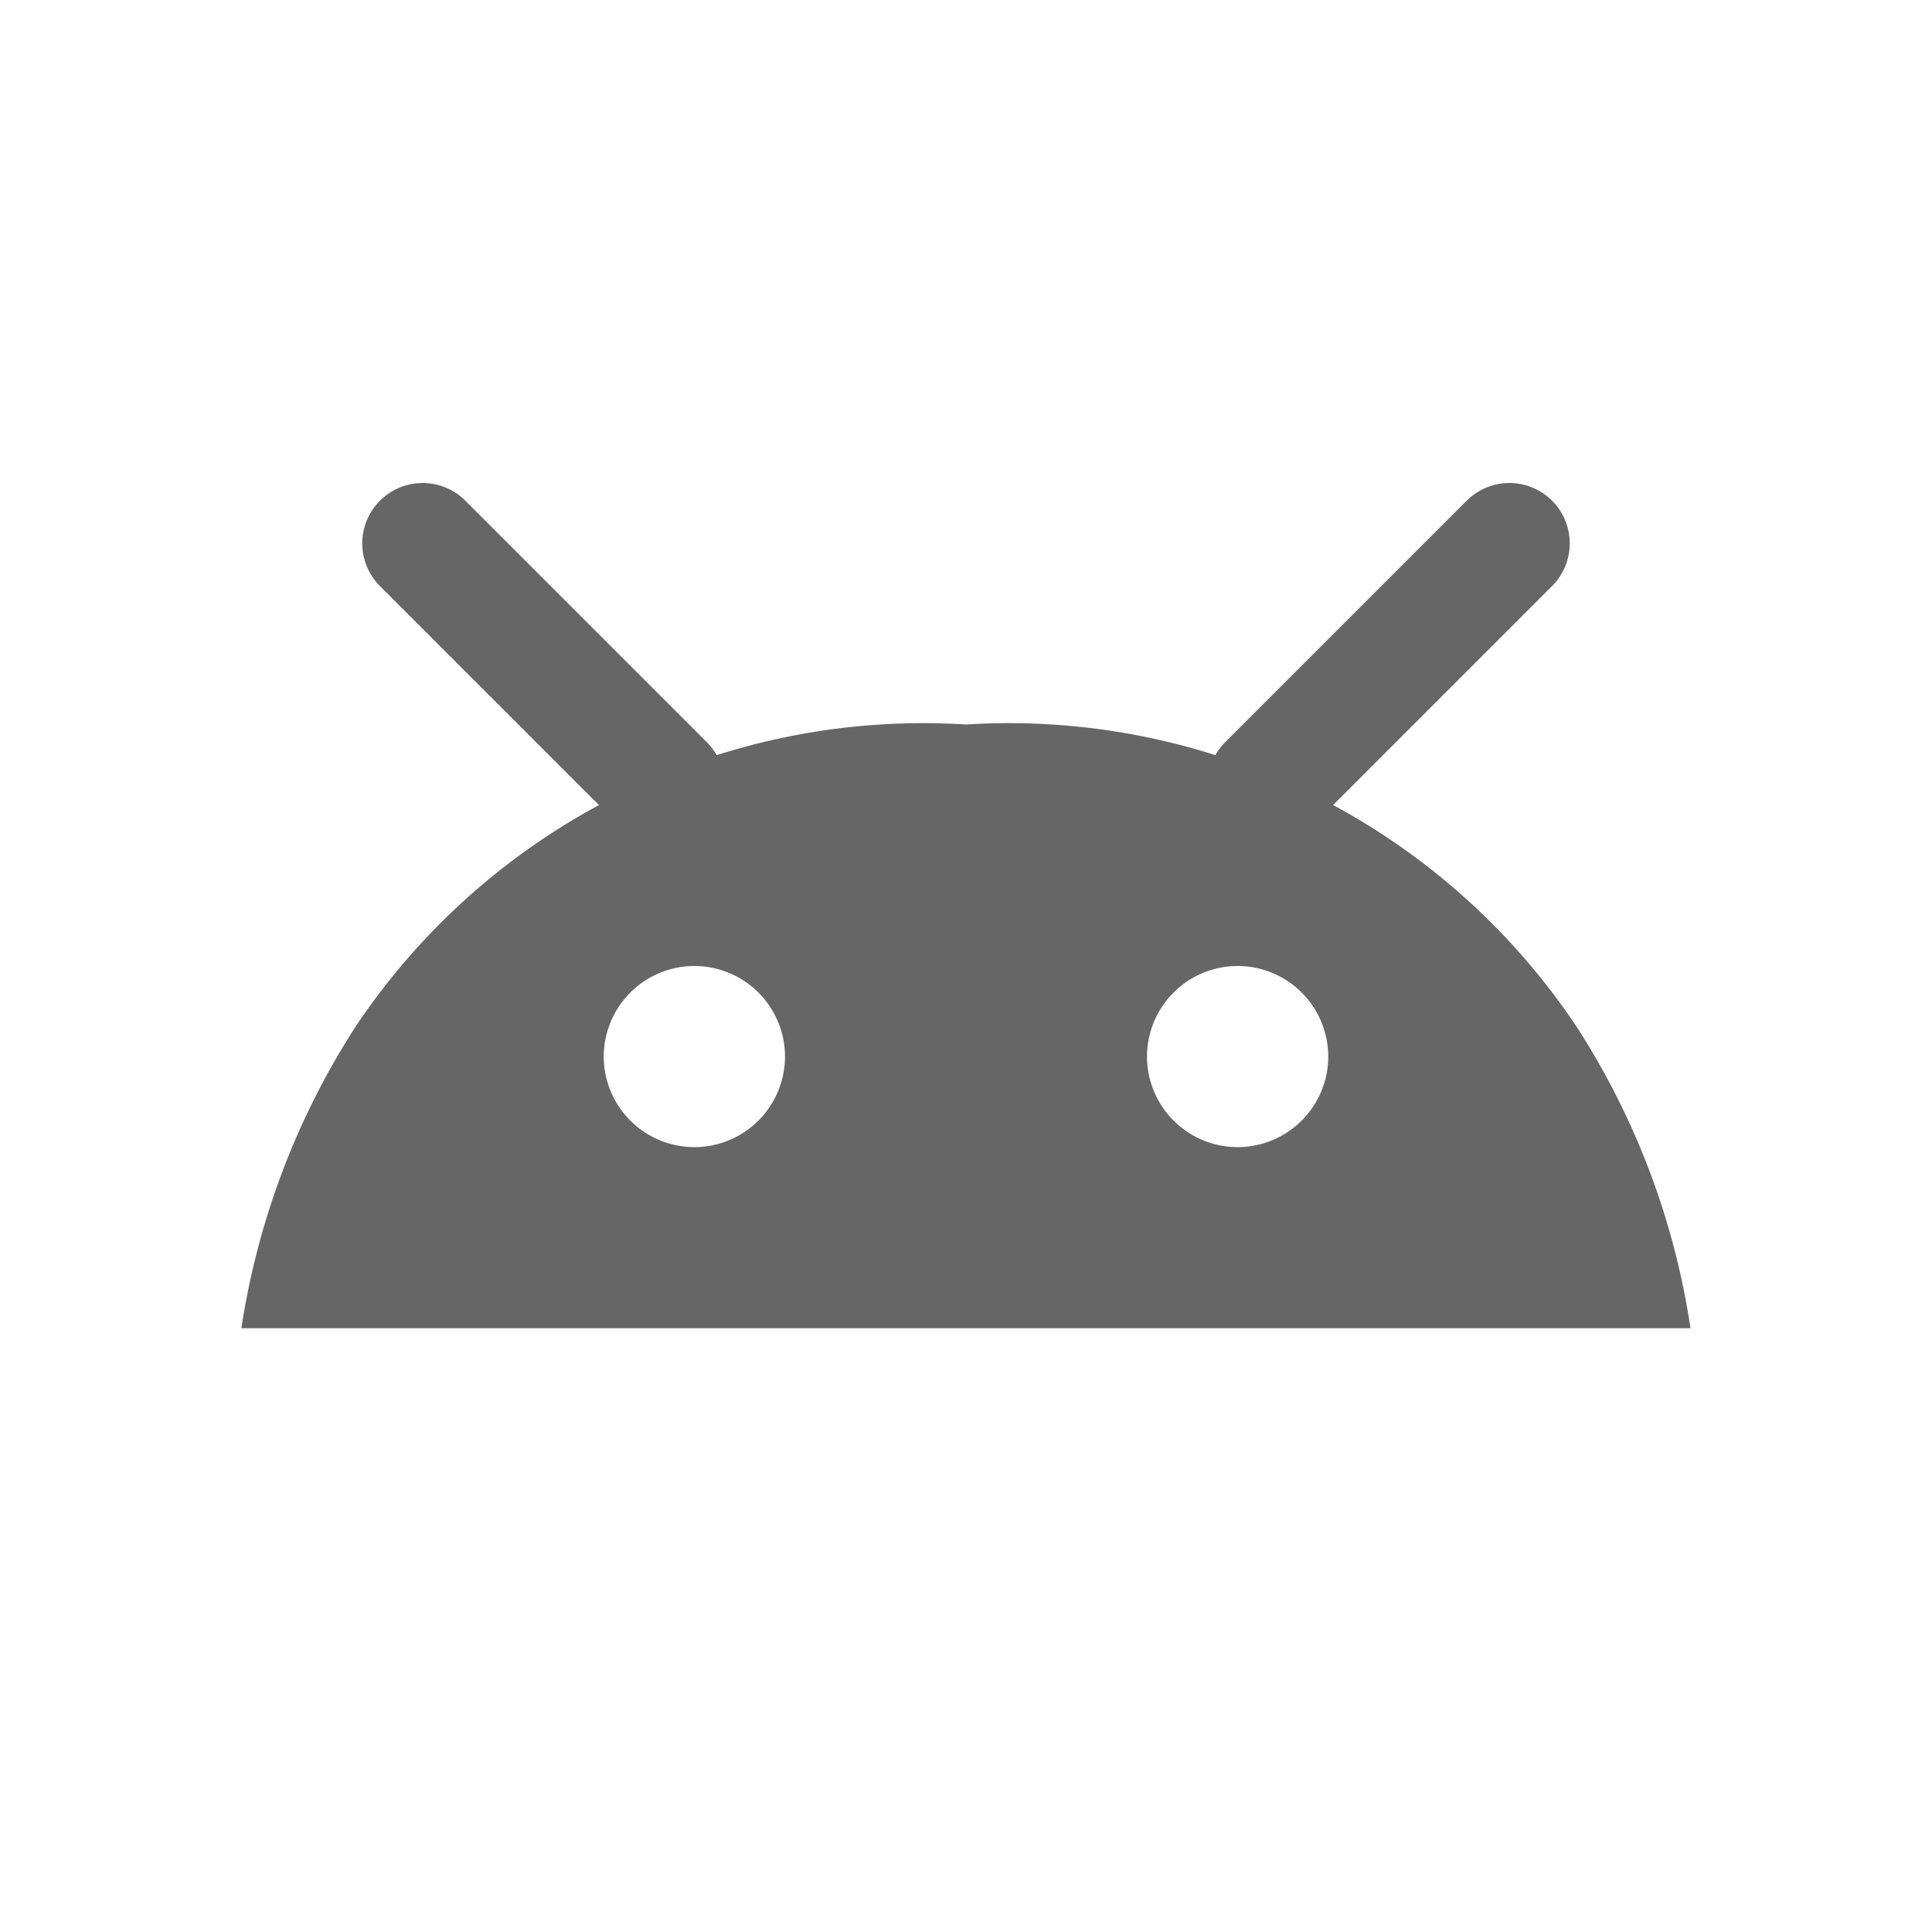 <svg xmlns="http://www.w3.org/2000/svg" width="16" height="16" viewBox="0 0 16 16">
  <g id="android" transform="translate(-104 -360)">
    <rect id="Rectangle_2018" data-name="Rectangle 2018" width="16" height="16" transform="translate(104 360)" fill="none"/>
    <path id="Subtraction_118" data-name="Subtraction 118" d="M-786-4197h-12v-.007a6.365,6.365,0,0,1,.946-2.493A5.653,5.653,0,0,1-792-4202a5.653,5.653,0,0,1,5.055,2.5A6.326,6.326,0,0,1-786-4197Zm-3.75-3a.751.751,0,0,0-.751.75.751.751,0,0,0,.751.75.751.751,0,0,0,.75-.75A.751.751,0,0,0-789.75-4200Zm-4.5,0a.751.751,0,0,0-.75.75.751.751,0,0,0,.75.75.751.751,0,0,0,.751-.75A.751.751,0,0,0-794.25-4200Z" transform="translate(904 4568)" fill="#666"/>
    <line id="Line_570" data-name="Line 570" y1="2" x2="2" transform="translate(114.5 364.5)" fill="none" stroke="#666" stroke-linecap="round" stroke-width="1"/>
    <line id="Line_571" data-name="Line 571" x1="2" y1="2" transform="translate(107.5 364.5)" fill="none" stroke="#666" stroke-linecap="round" stroke-width="1"/>
  </g>
</svg>
